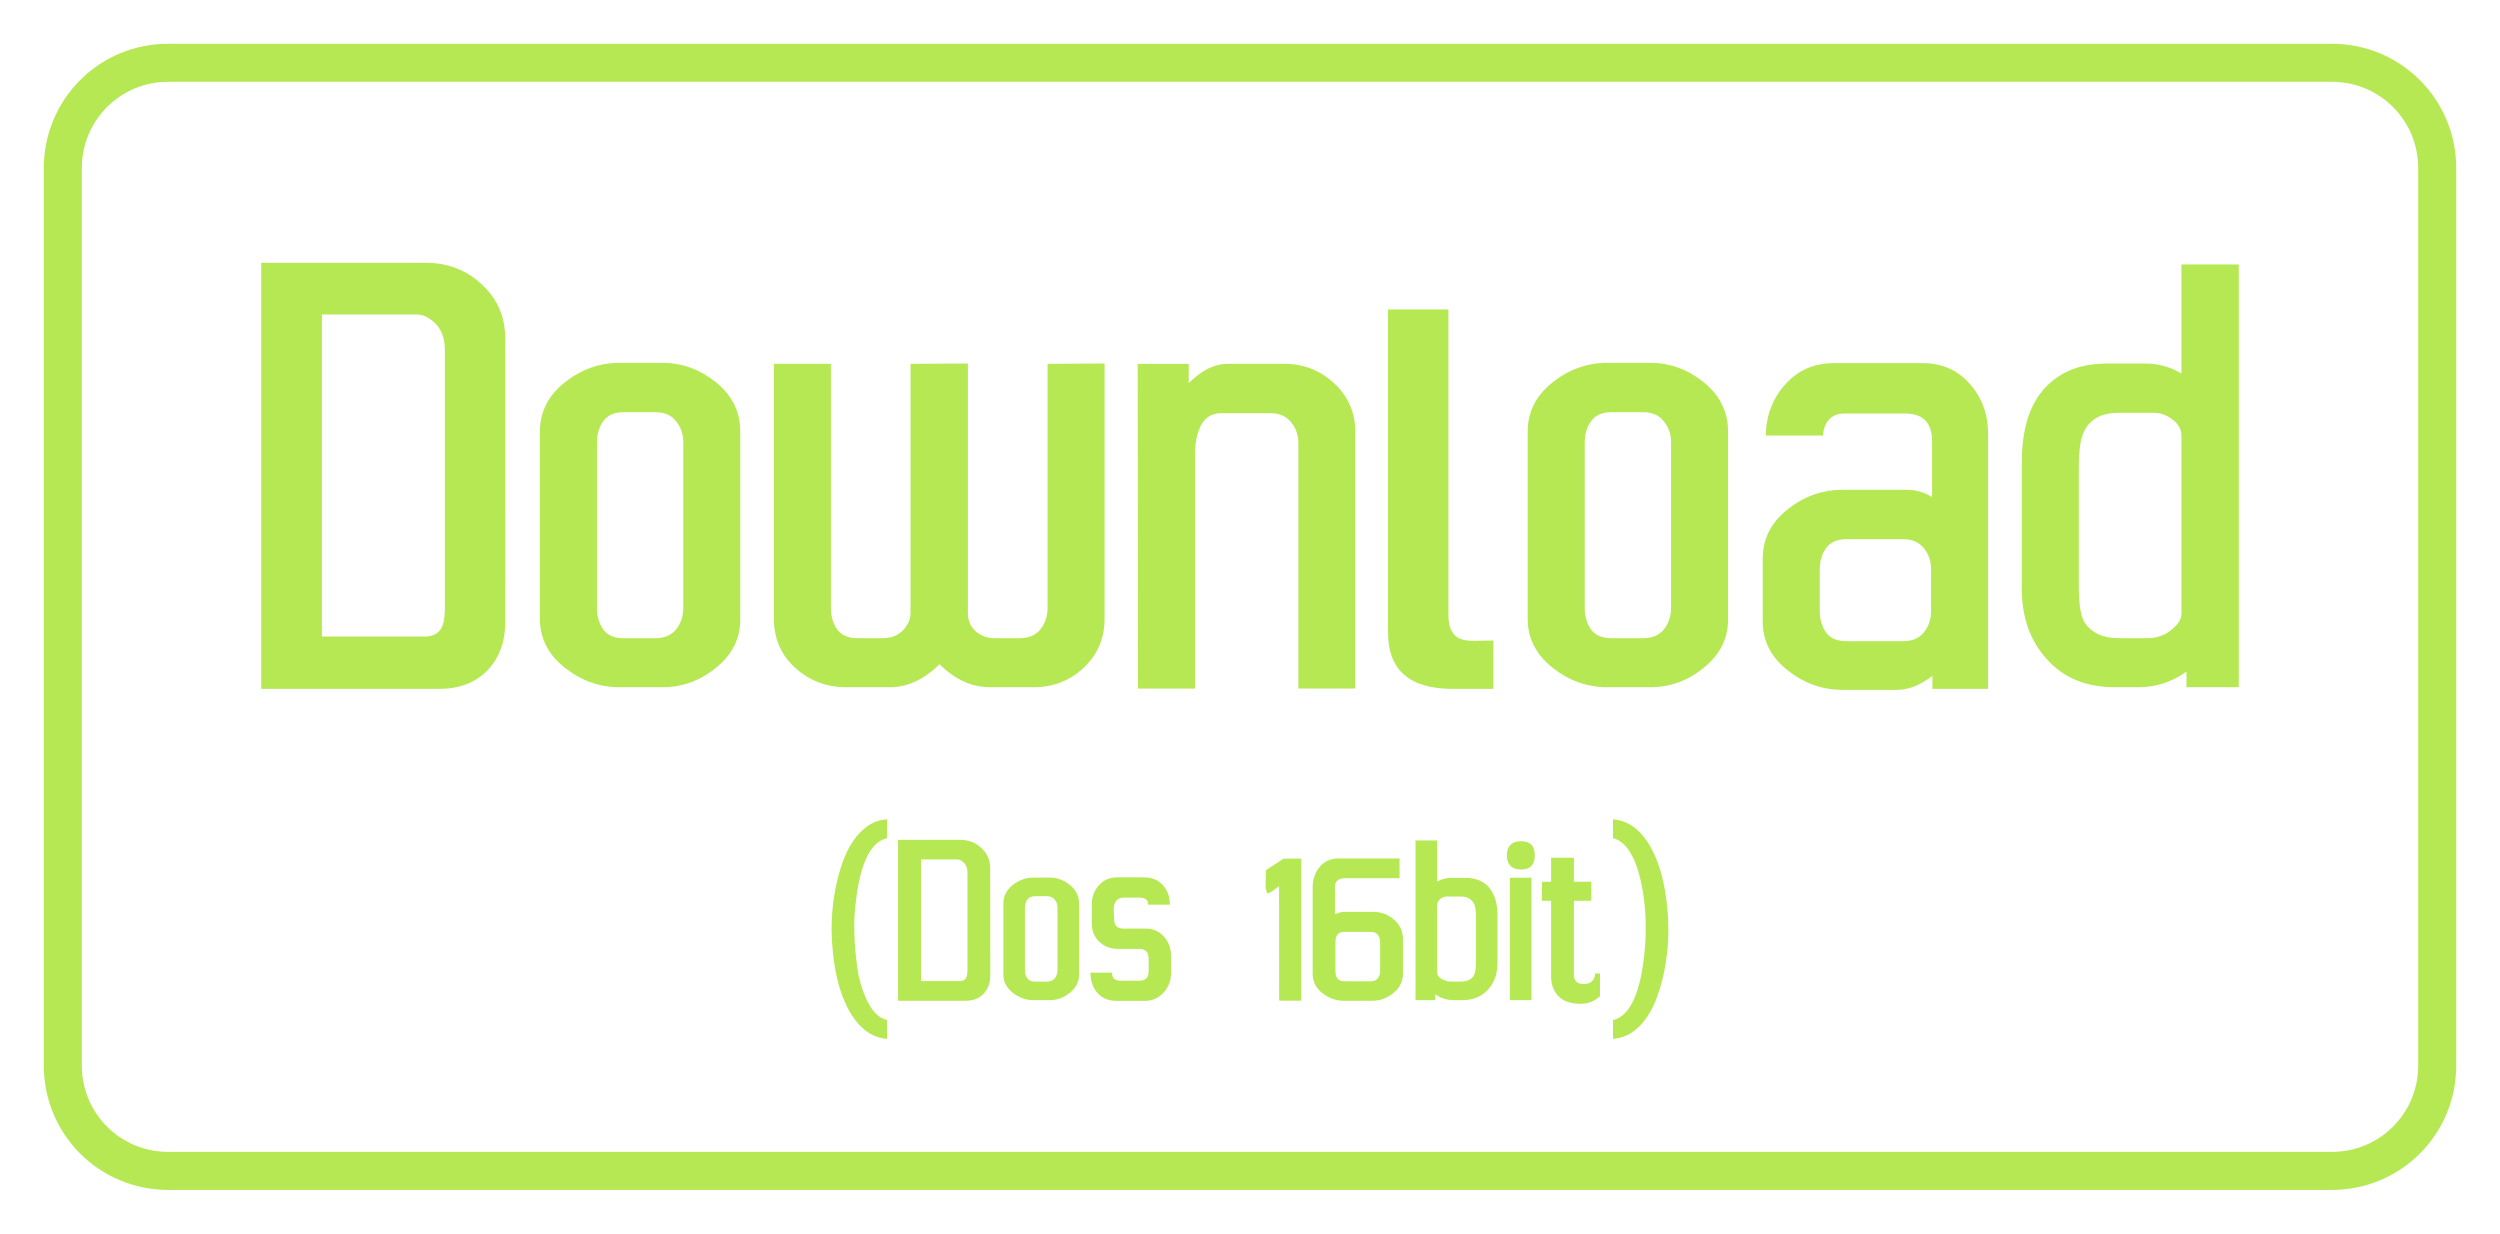 <?xml version="1.0" encoding="UTF-8" standalone="no"?>
<!-- Created with Inkscape (http://www.inkscape.org/) -->

<svg
   width="84.002mm"
   height="41.453mm"
   viewBox="0 0 84.002 41.453"
   version="1.1"
   id="svg5"
   inkscape:version="1.1.2 (0a00cf5339, 2022-02-04)"
   sodipodi:docname="download.svg"
   xmlns:inkscape="http://www.inkscape.org/namespaces/inkscape"
   xmlns:sodipodi="http://sodipodi.sourceforge.net/DTD/sodipodi-0.dtd"
   xmlns="http://www.w3.org/2000/svg"
   xmlns:svg="http://www.w3.org/2000/svg">
  <sodipodi:namedview
     id="namedview7"
     pagecolor="#ffffff"
     bordercolor="#666666"
     borderopacity="1.0"
     inkscape:pageshadow="2"
     inkscape:pageopacity="0.0"
     inkscape:pagecheckerboard="true"
     inkscape:document-units="mm"
     showgrid="false"
     inkscape:zoom="1.4745087"
     inkscape:cx="216.34325"
     inkscape:cy="152.2541"
     inkscape:window-width="1846"
     inkscape:window-height="1016"
     inkscape:window-x="74"
     inkscape:window-y="27"
     inkscape:window-maximized="1"
     inkscape:current-layer="layer1"
     borderlayer="false"
     fit-margin-top="0"
     fit-margin-left="0"
     fit-margin-right="0"
     fit-margin-bottom="0" />
  <defs
     id="defs2" />
  <g
     inkscape:label="Layer 1"
     inkscape:groupmode="layer"
     id="layer1"
     transform="translate(-1.542,-1.967)">
    <path
       id="rect846"
       style="fill:none;stroke:#b5e853;stroke-width:1.278"
       d="M 7.191,4.077 H 79.896 c 1.96,0 3.538,1.578 3.538,3.538 V 37.772 c 0,1.96 -1.578,3.538 -3.538,3.538 H 7.191 c -1.96,0 -3.538,-1.578 -3.538,-3.538 V 7.615 c 0,-1.96 1.578,-3.538 3.538,-3.538 z" />
    <g
       aria-label="Download"
       id="text43662"
       style="font-size:22.941px;line-height:1.25;font-family:Uroob;-inkscape-font-specification:Uroob;letter-spacing:0px;word-spacing:0px;fill:#b5e853;stroke-width:0.269">
      <path
         d="m 18.518,22.874 q 0,0.997 -0.605,1.624 -0.605,0.616 -1.613,0.616 H 10.319 V 10.798 h 5.534 q 1.098,0 1.882,0.728 0.784,0.728 0.784,1.826 z m -2.028,-0.482 v -8.67 q 0,-0.751 -0.582,-1.087 -0.179,-0.112 -0.414,-0.101 h -3.136 v 10.821 h 3.473 q 0.571,-0.011 0.638,-0.616 0.022,-0.179 0.022,-0.347 z"
         id="path13883" />
      <path
         d="m 26.416,22.762 q 0.011,0.963 -0.795,1.624 -0.807,0.672 -1.815,0.672 h -1.445 q -1.019,0 -1.848,-0.661 -0.829,-0.661 -0.829,-1.635 v -6.295 q 0,-0.986 0.829,-1.647 0.829,-0.661 1.848,-0.661 h 1.445 q 0.986,0 1.803,0.661 0.807,0.661 0.807,1.647 z m -1.915,-0.37 v -5.556 q 0,-0.426 -0.246,-0.717 -0.235,-0.302 -0.695,-0.302 h -1.064 q -0.47,0 -0.683,0.302 -0.213,0.291 -0.213,0.717 v 5.556 q 0,0.426 0.213,0.728 0.213,0.291 0.683,0.291 h 1.064 q 0.459,0 0.695,-0.291 0.246,-0.302 0.246,-0.728 z"
         id="path13885" />
      <path
         d="m 33.114,24.285 q -0.795,0.773 -1.658,0.773 h -1.479 q -0.997,0 -1.714,-0.65 -0.717,-0.65 -0.717,-1.647 v -8.569 h 1.915 v 8.2 q 0,0.426 0.213,0.728 0.213,0.291 0.683,0.291 h 0.851 q 0.582,0 0.851,-0.515 0.078,-0.157 0.078,-0.336 v -8.368 l 1.927,-0.011 v 8.401 q 0,0.358 0.258,0.594 0.269,0.235 0.627,0.235 h 0.851 q 0.459,0 0.695,-0.291 0.246,-0.302 0.246,-0.728 v -8.2 l 1.915,-0.011 v 8.581 q 0,0.975 -0.695,1.635 -0.695,0.661 -1.691,0.661 h -1.456 q -0.93,0 -1.703,-0.773 z"
         id="path13887" />
      <path
         d="m 41.482,14.842 q 0.65,-0.65 1.311,-0.65 h 1.904 q 0.975,0 1.68,0.661 0.706,0.661 0.706,1.647 v 8.603 h -1.915 v -8.233 q 0,-0.426 -0.246,-0.717 -0.235,-0.302 -0.695,-0.302 h -1.635 q -0.661,-0.011 -0.84,0.818 -0.045,0.224 -0.056,0.426 v 8.009 h -1.915 l -0.011,-10.91 h 1.714 z"
         id="path13889" />
      <path
         d="m 50.354,25.114 q -2.173,0 -2.173,-1.893 V 12.366 h 2.028 v 10.261 q 0,0.672 0.437,0.818 0.202,0.067 0.47,0.056 0.28,-0.011 0.605,-0.011 v 1.624 z"
         id="path13891" />
      <path
         d="m 59.606,22.762 q 0.011,0.963 -0.795,1.624 -0.807,0.672 -1.815,0.672 h -1.445 q -1.019,0 -1.848,-0.661 -0.829,-0.661 -0.829,-1.635 v -6.295 q 0,-0.986 0.829,-1.647 0.829,-0.661 1.848,-0.661 h 1.445 q 0.986,0 1.803,0.661 0.807,0.661 0.807,1.647 z m -1.915,-0.37 v -5.556 q 0,-0.426 -0.246,-0.717 -0.235,-0.302 -0.695,-0.302 h -1.064 q -0.47,0 -0.683,0.302 -0.213,0.291 -0.213,0.717 v 5.556 q 0,0.426 0.213,0.728 0.213,0.291 0.683,0.291 h 1.064 q 0.459,0 0.695,-0.291 0.246,-0.302 0.246,-0.728 z"
         id="path13893" />
      <path
         d="m 66.462,16.802 q 0,-0.941 -0.907,-0.941 h -2.039 q -0.336,0 -0.526,0.213 -0.179,0.202 -0.19,0.526 h -1.927 q 0.022,-1.019 0.661,-1.725 0.638,-0.706 1.624,-0.706 h 2.991 q 0.963,0 1.579,0.695 0.616,0.695 0.616,1.691 v 8.558 h -1.871 v -0.437 q -0.605,0.47 -1.187,0.47 h -1.837 q -1.019,0 -1.848,-0.661 -0.829,-0.661 -0.829,-1.624 v -2.128 q 0,-0.986 0.829,-1.647 0.829,-0.661 1.848,-0.661 h 2.173 q 0.448,0 0.84,0.246 z m -0.034,5.69 v -1.389 q 0,-0.426 -0.246,-0.717 -0.235,-0.302 -0.695,-0.302 h -1.904 q -0.47,0 -0.683,0.302 -0.213,0.291 -0.213,0.717 v 1.389 q 0,0.426 0.213,0.728 0.213,0.291 0.683,0.291 h 1.904 q 0.459,0 0.695,-0.291 0.246,-0.302 0.246,-0.728 z"
         id="path13895" />
      <path
         d="m 73.608,14.181 q 0.672,0 1.232,0.336 v -3.663 h 1.927 V 25.058 H 75.009 v -0.526 q -0.728,0.526 -1.624,0.526 h -0.784 q -1.434,0 -2.274,-0.93 -0.851,-0.93 -0.851,-2.375 v -4.257 q 0,-2.352 1.579,-3.069 0.549,-0.246 1.322,-0.246 z m 1.232,8.401 v -5.971 q 0,-0.325 -0.302,-0.549 -0.302,-0.224 -0.616,-0.224 h -1.187 q -1.154,0 -1.299,1.098 -0.045,0.336 -0.045,0.706 v 4.077 q 0.011,0.874 0.19,1.154 0.347,0.538 1.154,0.538 h 0.963 q 0.616,0 1.019,-0.493 0.123,-0.157 0.123,-0.336 z"
         id="path13897" />
    </g>
    <g
       aria-label="(Dos 16bit)"
       id="text54548"
       style="font-size:8.666px;line-height:1.25;font-family:Uroob;-inkscape-font-specification:Uroob;letter-spacing:0px;word-spacing:0px;fill:#b5e853;stroke-width:0.542">
      <path
         d="m 31.346,36.873 q -0.69,-0.055 -1.151,-0.749 -0.55,-0.821 -0.677,-2.26 -0.034,-0.381 -0.034,-0.673 0.004,-1.206 0.368,-2.243 0.292,-0.829 0.834,-1.219 0.284,-0.203 0.66,-0.233 v 0.635 q -0.787,0.178 -1.024,1.955 -0.076,0.575 -0.076,0.935 0,0.355 0.017,0.643 0.017,0.284 0.085,0.821 0.072,0.537 0.296,1.037 0.275,0.618 0.702,0.719 z"
         id="path13900" />
      <path
         d="m 34.816,34.748 q 0,0.377 -0.229,0.614 -0.229,0.233 -0.609,0.233 h -2.26 v -5.408 h 2.09 q 0.415,0 0.711,0.275 0.296,0.275 0.296,0.69 z m -0.766,-0.182 v -3.275 q 0,-0.284 -0.22,-0.41 -0.068,-0.042 -0.157,-0.038 h -1.185 v 4.088 h 1.312 q 0.216,-0.004 0.241,-0.233 0.009,-0.068 0.009,-0.131 z"
         id="path13902" />
      <path
         d="m 37.799,34.705 q 0.004,0.364 -0.3,0.614 -0.305,0.254 -0.686,0.254 h -0.546 q -0.385,0 -0.698,-0.25 Q 35.256,35.073 35.256,34.705 v -2.378 q 0,-0.372 0.313,-0.622 0.313,-0.25 0.698,-0.25 h 0.546 q 0.372,0 0.681,0.25 0.305,0.25 0.305,0.622 z m -0.724,-0.14 v -2.099 q 0,-0.161 -0.093,-0.271 -0.089,-0.114 -0.262,-0.114 H 36.318 q -0.178,0 -0.258,0.114 -0.08,0.11 -0.08,0.271 v 2.099 q 0,0.161 0.08,0.275 0.08,0.11 0.258,0.11 h 0.402 q 0.173,0 0.262,-0.11 0.093,-0.114 0.093,-0.275 z"
         id="path13904" />
      <path
         d="m 40.118,32.365 q 0.009,-0.237 -0.292,-0.237 h -0.529 q -0.364,0.004 -0.33,0.495 0.009,0.127 0.009,0.229 0,0.317 0.322,0.317 h 0.741 q 0.381,0 0.614,0.271 0.237,0.271 0.237,0.647 v 0.567 q 0,0.389 -0.254,0.669 -0.254,0.275 -0.639,0.275 h -0.931 q -0.415,0 -0.647,-0.267 -0.237,-0.267 -0.237,-0.681 h 0.728 q -0.009,0.148 0.072,0.212 0.085,0.059 0.22,0.059 h 0.614 q 0.322,0 0.322,-0.317 v -0.423 q 0,-0.33 -0.322,-0.33 h -0.698 q -0.385,0 -0.639,-0.241 -0.254,-0.241 -0.254,-0.622 v -0.618 q 0,-0.381 0.237,-0.652 0.237,-0.271 0.614,-0.271 h 0.91 q 0.389,0 0.626,0.258 0.237,0.258 0.237,0.66 z"
         id="path13906" />
      <path
         d="m 44.155,31.984 q -0.114,0.004 -0.08,-0.605 0.009,-0.127 0.009,-0.178 l 0.584,-0.381 0.597,-0.004 v 4.773 H 44.523 l -0.004,-3.842 q -0.021,0.013 -0.178,0.127 -0.157,0.11 -0.186,0.11 z"
         id="path13908" />
      <path
         d="m 46.397,32.683 q 0.212,-0.076 0.262,-0.076 h 1.037 q 0.385,0 0.686,0.262 0.3,0.262 0.3,0.652 v 1.168 q 0,0.381 -0.317,0.643 -0.317,0.262 -0.711,0.262 h -0.952 q -0.402,0 -0.728,-0.258 -0.326,-0.258 -0.326,-0.647 v -2.907 q 0,-0.402 0.237,-0.686 0.237,-0.284 0.631,-0.284 h 2.052 v 0.664 h -1.828 q -0.343,0 -0.343,0.296 z m 0.017,1.913 q 0,0.343 0.296,0.343 h 0.893 q 0.152,0 0.233,-0.097 0.08,-0.102 0.08,-0.245 v -0.977 q 0,-0.148 -0.08,-0.245 -0.08,-0.097 -0.233,-0.097 h -0.893 q -0.296,0 -0.296,0.343 z"
         id="path13910" />
      <path
         d="m 49.833,31.591 q 0.212,-0.127 0.465,-0.127 h 0.465 q 0.554,0 0.825,0.339 0.271,0.339 0.271,0.914 v 1.608 q 0,0.546 -0.322,0.897 -0.322,0.351 -0.859,0.351 h -0.296 q -0.339,0 -0.614,-0.199 v 0.199 H 49.105 V 30.207 h 0.728 z m 1.303,2.721 v -1.54 q 0,-0.334 -0.072,-0.453 -0.14,-0.229 -0.436,-0.229 h -0.449 q -0.216,0 -0.317,0.173 -0.034,0.055 -0.03,0.118 v 2.255 q -0.004,0.195 0.3,0.288 0.076,0.025 0.131,0.025 h 0.364 q 0.436,0 0.491,-0.377 0.017,-0.118 0.017,-0.262 z"
         id="path13912" />
      <path
         d="m 52.647,30.232 q 0.465,0 0.465,0.474 0,0.478 -0.465,0.478 -0.229,0 -0.351,-0.123 -0.123,-0.127 -0.123,-0.355 0,-0.229 0.123,-0.351 0.123,-0.123 0.351,-0.123 z m 0.355,5.34 h -0.728 v -4.113 h 0.728 z"
         id="path13914" />
      <path
         d="m 54.425,34.718 q 0,0.313 0.339,0.313 0.343,0 0.381,-0.355 h 0.157 v 0.766 q -0.279,0.254 -0.652,0.254 -0.698,0 -0.918,-0.525 -0.072,-0.169 -0.072,-0.402 v -2.535 h -0.309 v -0.639 h 0.309 v -0.808 h 0.766 v 0.808 h 0.584 v 0.639 h -0.584 z"
         id="path13916" />
      <path
         d="m 57.602,33.192 q -0.004,1.206 -0.368,2.238 -0.292,0.825 -0.834,1.21 -0.284,0.203 -0.66,0.233 V 36.243 q 0.787,-0.186 1.024,-1.972 0.076,-0.58 0.076,-1.092 0,-0.914 -0.182,-1.676 -0.296,-1.223 -0.918,-1.371 v -0.635 q 0.69,0.055 1.151,0.749 0.55,0.829 0.677,2.272 0.034,0.381 0.034,0.673 z"
         id="path13918" />
    </g>
  </g>
</svg>
